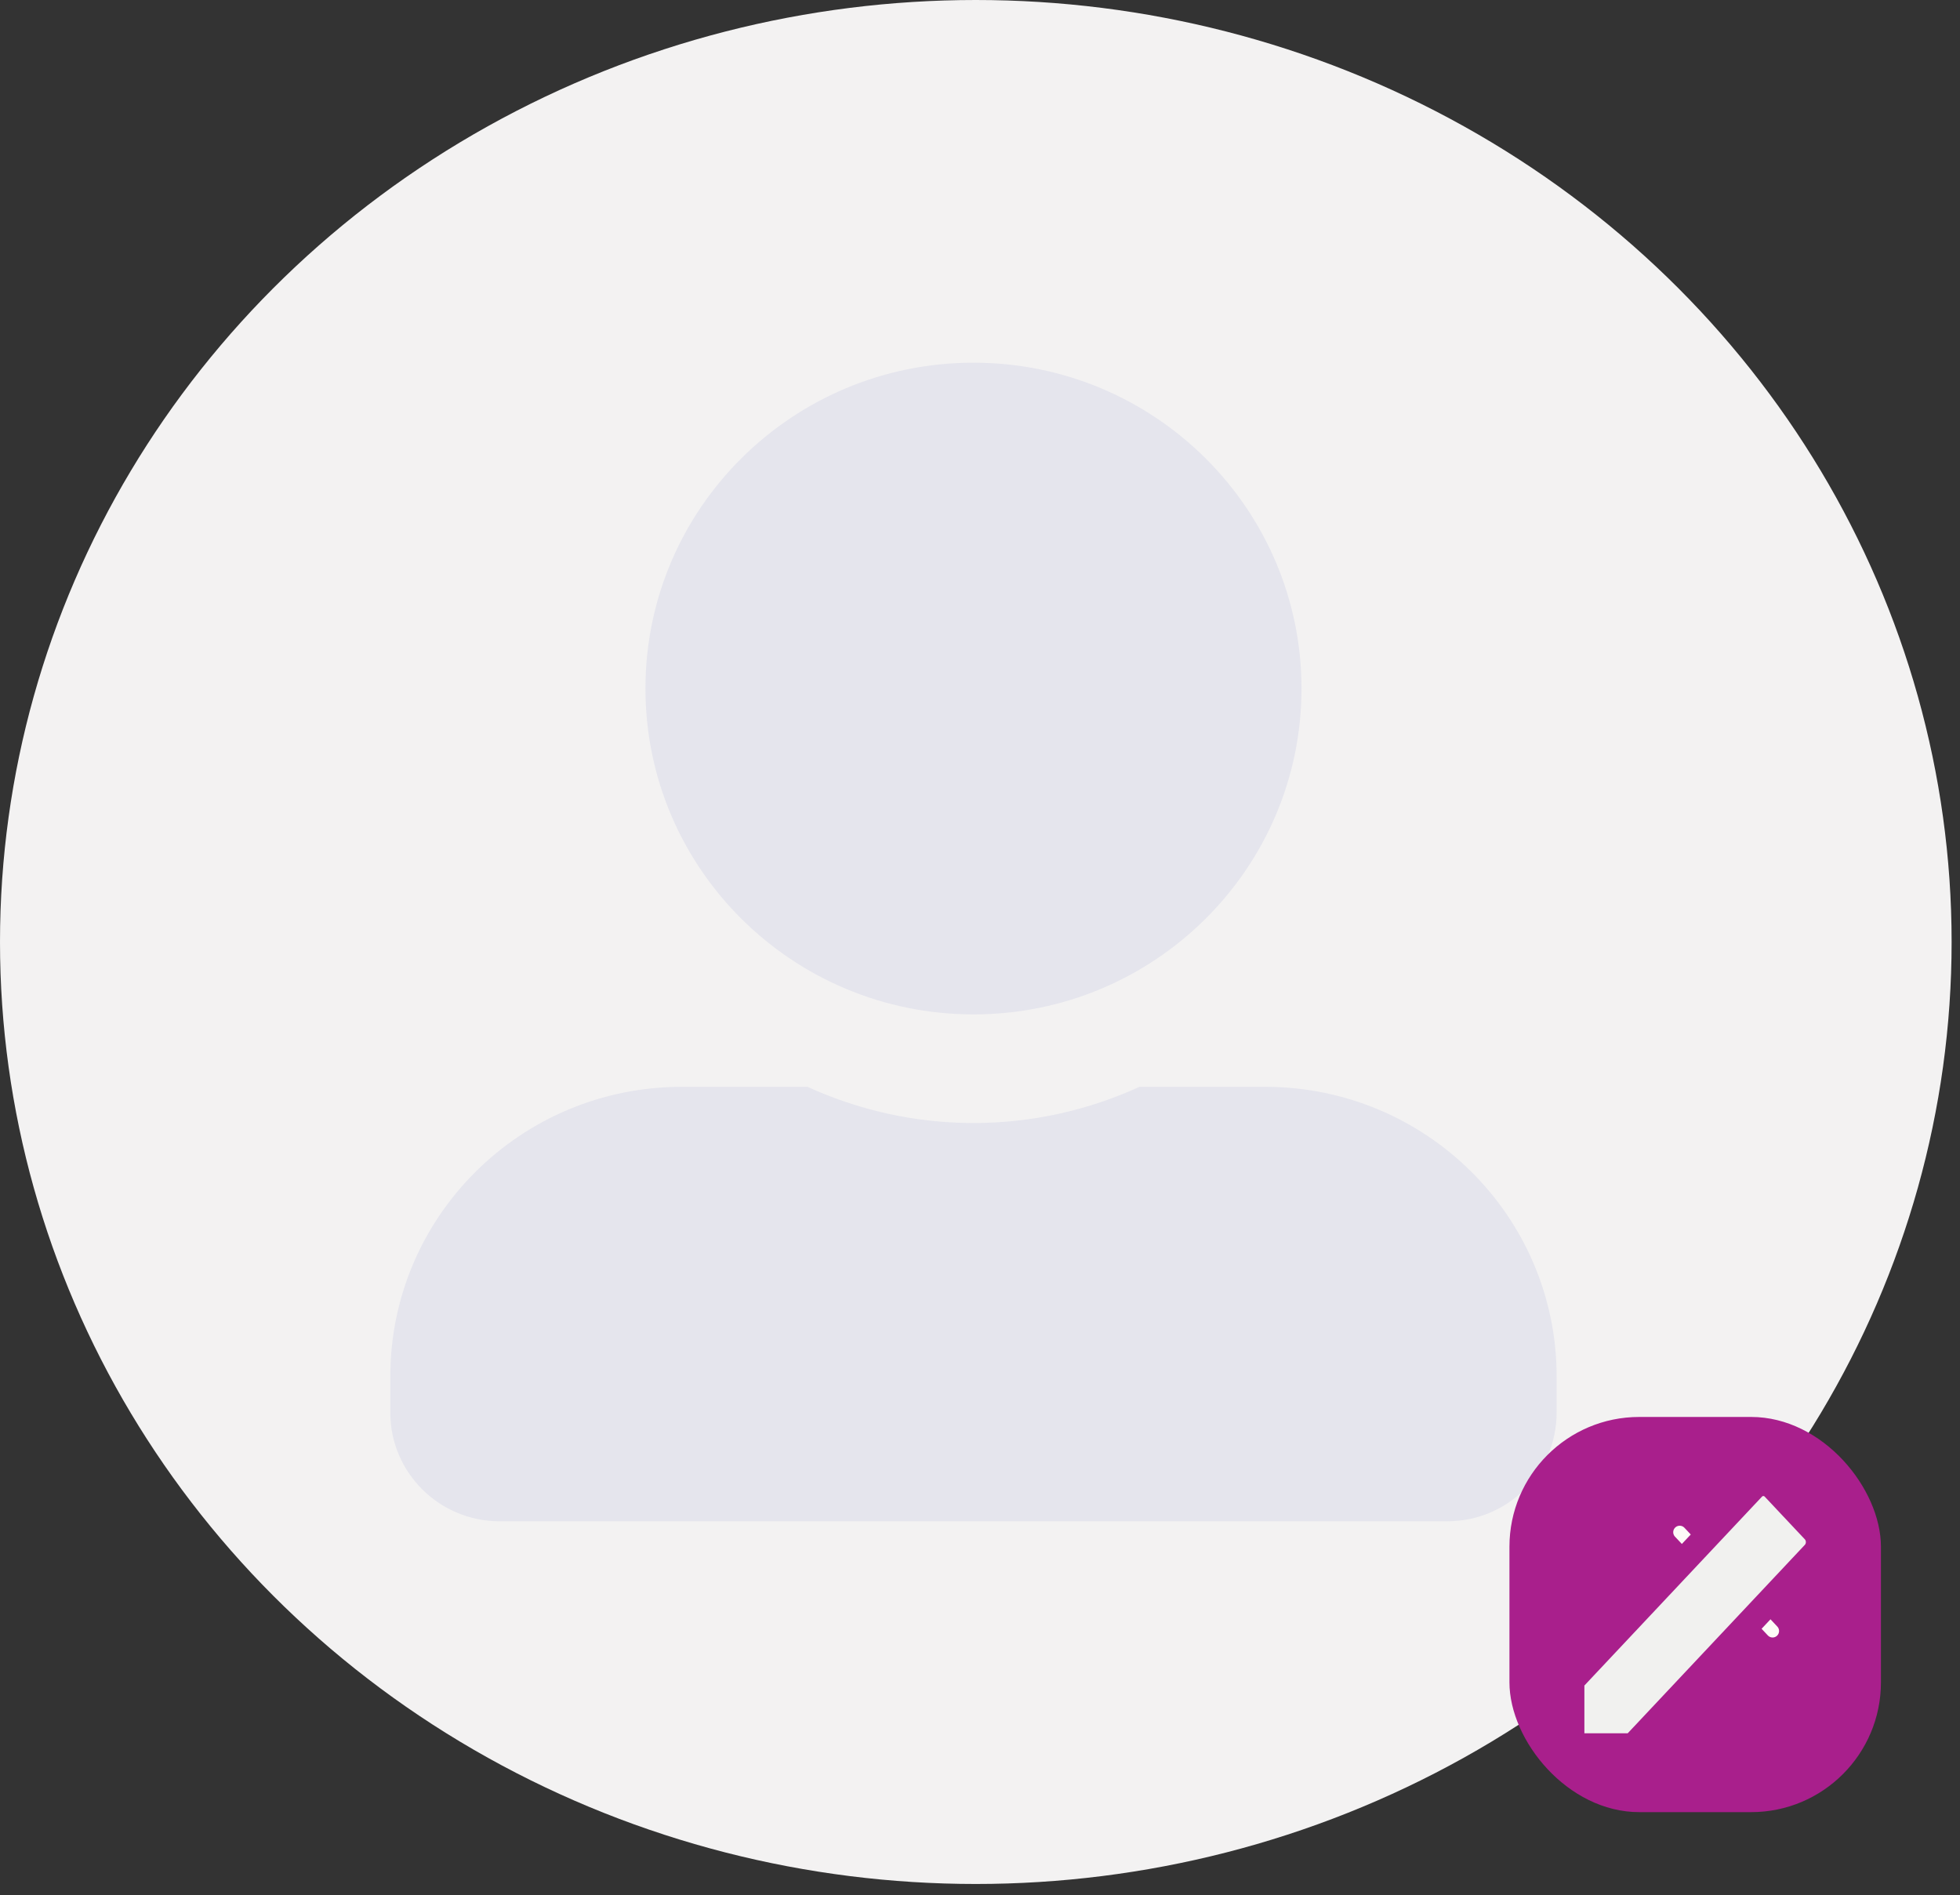 <svg width="151" height="146" viewBox="0 0 151 146" fill="none" xmlns="http://www.w3.org/2000/svg">
<rect x="0" y="0" width="151" height="146" fill="#333333" stroke="none"/>
<ellipse cx="75.177" cy="72.569" rx="75.177" ry="72.569" fill="#F3F2F2"/>
<g clip-path="url(#clip0_1239_5308)">
<path d="M74.997 78.147C88.948 78.147 100.268 66.903 100.268 53.044C100.268 39.185 88.948 27.941 74.997 27.941C61.045 27.941 49.726 39.185 49.726 53.044C49.726 66.903 61.045 78.147 74.997 78.147ZM97.46 83.726H87.79C83.894 85.504 79.559 86.515 74.997 86.515C70.434 86.515 66.117 85.504 62.203 83.726H52.533C40.126 83.726 30.07 93.715 30.07 106.039V108.829C30.07 113.448 33.843 117.196 38.494 117.196H111.499C116.15 117.196 119.923 113.448 119.923 108.829V106.039C119.923 93.715 109.867 83.726 97.46 83.726Z" fill="#E5E5ED"/>
</g>
<g clip-path="url(#clip1_1239_5308)">
<rect x="116.289" y="109.159" width="28.62" height="30.444" rx="10" fill="#A91F8C"/>
<path d="M129.406 118.038L136.561 125.649" stroke="#FDFBF7" stroke-linecap="round" stroke-linejoin="round"/>
<path d="M121.062 129.455L135.015 114.614C135.238 114.381 135.537 114.251 135.849 114.251C136.161 114.251 136.461 114.381 136.684 114.614L139.785 117.912C140.003 118.149 140.125 118.468 140.125 118.8C140.125 119.132 140.003 119.45 139.785 119.687L125.832 134.529H121.062V129.455Z" fill="#F1F1EF" stroke="#A91F8C" stroke-width="2" stroke-linecap="round" stroke-linejoin="round"/>
</g>
<defs>
<clipPath id="clip0_1239_5308">
<rect width="89.853" height="89.255" fill="white" transform="translate(30.07 27.941)"/>
</clipPath>
<clipPath id="clip1_1239_5308">
<rect x="116.289" y="109.159" width="28.62" height="30.444" rx="10" fill="white"/>
</clipPath>
</defs>
</svg>
